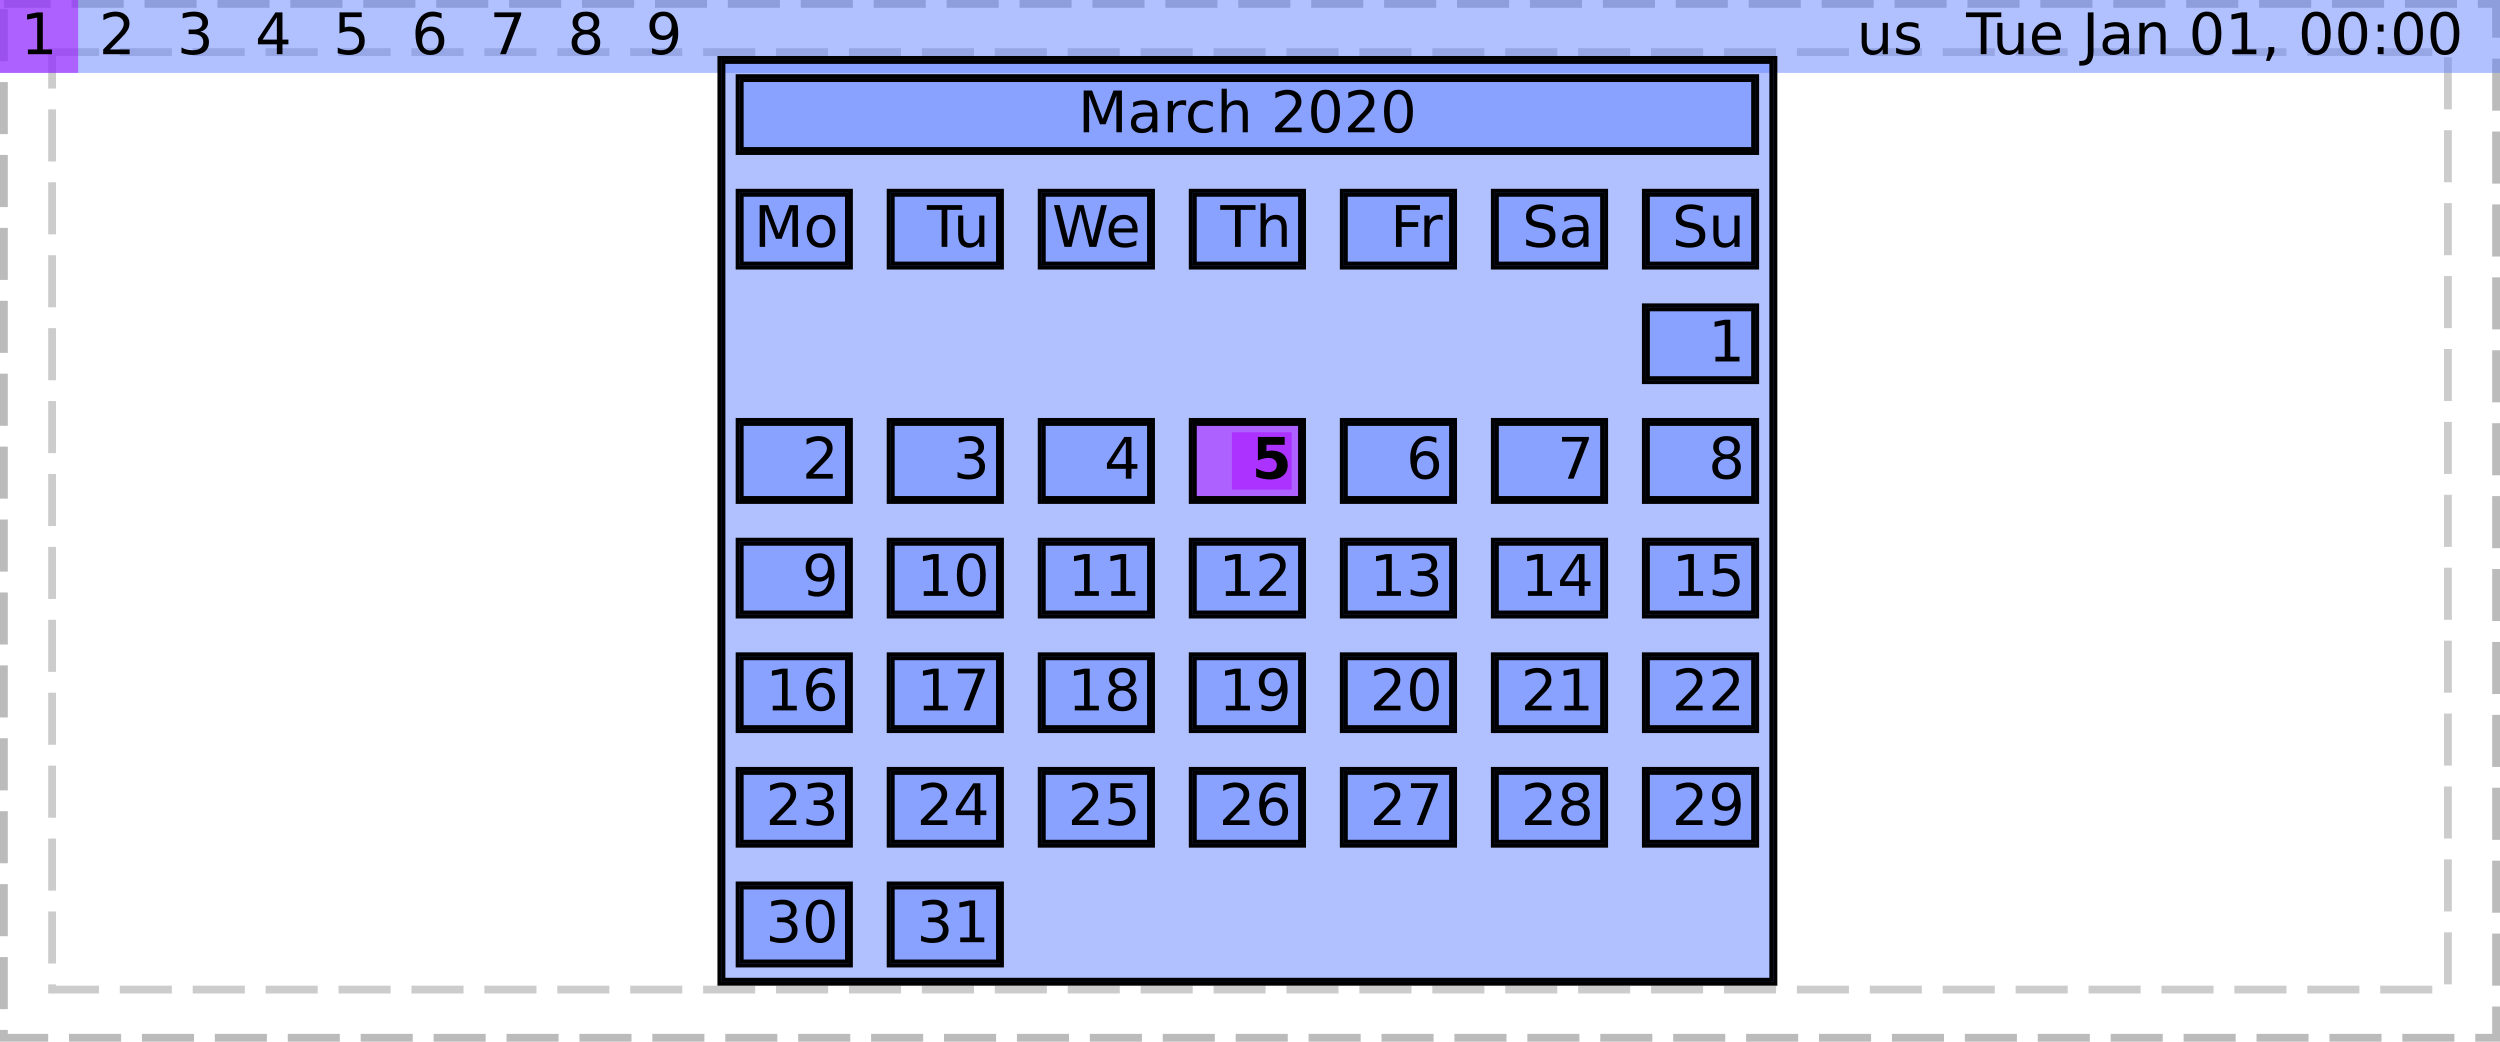 <?xml version="1.0" encoding="UTF-8"?>
<svg xmlns="http://www.w3.org/2000/svg" xmlns:xlink="http://www.w3.org/1999/xlink" width="480pt" height="200pt" viewBox="0 0 480 200" version="1.1">
<defs>
<g>
<symbol overflow="visible" id="glyph0-0">
<path style="stroke:none;" d="M 0.547 1.938 L 0.547 -7.75 L 6.047 -7.75 L 6.047 1.938 Z M 1.172 1.328 L 5.438 1.328 L 5.438 -7.141 L 1.172 -7.141 Z M 1.172 1.328 "/>
</symbol>
<symbol overflow="visible" id="glyph0-1">
<path style="stroke:none;" d="M 1.359 -0.906 L 3.141 -0.906 L 3.141 -7.031 L 1.203 -6.641 L 1.203 -7.625 L 3.125 -8.016 L 4.219 -8.016 L 4.219 -0.906 L 5.984 -0.906 L 5.984 0 L 1.359 0 Z M 1.359 -0.906 "/>
</symbol>
<symbol overflow="visible" id="glyph0-2">
<path style="stroke:none;" d="M 2.109 -0.906 L 5.891 -0.906 L 5.891 0 L 0.812 0 L 0.812 -0.906 C 1.219 -1.332 1.773 -1.906 2.484 -2.625 C 3.203 -3.344 3.648 -3.805 3.828 -4.016 C 4.172 -4.41 4.41 -4.742 4.547 -5.016 C 4.691 -5.285 4.766 -5.551 4.766 -5.812 C 4.766 -6.238 4.613 -6.582 4.312 -6.844 C 4.02 -7.113 3.629 -7.25 3.141 -7.25 C 2.805 -7.25 2.445 -7.188 2.062 -7.062 C 1.688 -6.945 1.285 -6.77 0.859 -6.531 L 0.859 -7.625 C 1.297 -7.801 1.703 -7.938 2.078 -8.031 C 2.461 -8.125 2.812 -8.172 3.125 -8.172 C 3.957 -8.172 4.617 -7.961 5.109 -7.547 C 5.609 -7.129 5.859 -6.57 5.859 -5.875 C 5.859 -5.539 5.797 -5.227 5.672 -4.938 C 5.547 -4.645 5.32 -4.297 5 -3.891 C 4.906 -3.785 4.617 -3.484 4.141 -2.984 C 3.66 -2.492 2.984 -1.801 2.109 -0.906 Z M 2.109 -0.906 "/>
</symbol>
<symbol overflow="visible" id="glyph0-3">
<path style="stroke:none;" d="M 4.469 -4.328 C 4.988 -4.211 5.395 -3.977 5.688 -3.625 C 5.977 -3.281 6.125 -2.848 6.125 -2.328 C 6.125 -1.535 5.848 -0.922 5.297 -0.484 C 4.754 -0.055 3.984 0.156 2.984 0.156 C 2.641 0.156 2.289 0.117 1.938 0.047 C 1.582 -0.016 1.219 -0.109 0.844 -0.234 L 0.844 -1.297 C 1.145 -1.117 1.473 -0.984 1.828 -0.891 C 2.18 -0.797 2.555 -0.75 2.953 -0.75 C 3.629 -0.75 4.145 -0.883 4.5 -1.156 C 4.852 -1.426 5.031 -1.816 5.031 -2.328 C 5.031 -2.805 4.863 -3.176 4.531 -3.438 C 4.207 -3.707 3.75 -3.844 3.156 -3.844 L 2.219 -3.844 L 2.219 -4.734 L 3.203 -4.734 C 3.734 -4.734 4.141 -4.836 4.422 -5.047 C 4.703 -5.266 4.844 -5.57 4.844 -5.969 C 4.844 -6.383 4.695 -6.703 4.406 -6.922 C 4.113 -7.141 3.695 -7.25 3.156 -7.25 C 2.863 -7.25 2.547 -7.219 2.203 -7.156 C 1.859 -7.094 1.484 -6.992 1.078 -6.859 L 1.078 -7.828 C 1.492 -7.941 1.879 -8.023 2.234 -8.078 C 2.598 -8.141 2.938 -8.172 3.25 -8.172 C 4.07 -8.172 4.723 -7.984 5.203 -7.609 C 5.691 -7.234 5.938 -6.723 5.938 -6.078 C 5.938 -5.641 5.805 -5.266 5.547 -4.953 C 5.297 -4.648 4.938 -4.441 4.469 -4.328 Z M 4.469 -4.328 "/>
</symbol>
<symbol overflow="visible" id="glyph0-4">
<path style="stroke:none;" d="M 4.156 -7.078 L 1.422 -2.797 L 4.156 -2.797 Z M 3.875 -8.016 L 5.234 -8.016 L 5.234 -2.797 L 6.375 -2.797 L 6.375 -1.891 L 5.234 -1.891 L 5.234 0 L 4.156 0 L 4.156 -1.891 L 0.531 -1.891 L 0.531 -2.938 Z M 3.875 -8.016 "/>
</symbol>
<symbol overflow="visible" id="glyph0-5">
<path style="stroke:none;" d="M 1.188 -8.016 L 5.453 -8.016 L 5.453 -7.109 L 2.188 -7.109 L 2.188 -5.141 C 2.344 -5.191 2.5 -5.227 2.656 -5.25 C 2.812 -5.281 2.969 -5.297 3.125 -5.297 C 4.02 -5.297 4.727 -5.051 5.25 -4.562 C 5.77 -4.07 6.031 -3.41 6.031 -2.578 C 6.031 -1.711 5.758 -1.039 5.219 -0.562 C 4.688 -0.082 3.93 0.156 2.953 0.156 C 2.617 0.156 2.273 0.125 1.922 0.062 C 1.578 0.008 1.219 -0.07 0.844 -0.188 L 0.844 -1.281 C 1.164 -1.102 1.5 -0.969 1.844 -0.875 C 2.188 -0.789 2.551 -0.75 2.938 -0.75 C 3.562 -0.75 4.051 -0.91 4.406 -1.234 C 4.77 -1.566 4.953 -2.016 4.953 -2.578 C 4.953 -3.129 4.77 -3.566 4.406 -3.891 C 4.051 -4.223 3.562 -4.391 2.938 -4.391 C 2.645 -4.391 2.352 -4.352 2.062 -4.281 C 1.781 -4.219 1.488 -4.117 1.188 -3.984 Z M 1.188 -8.016 "/>
</symbol>
<symbol overflow="visible" id="glyph0-6">
<path style="stroke:none;" d="M 3.625 -4.438 C 3.145 -4.438 2.758 -4.27 2.469 -3.938 C 2.188 -3.602 2.047 -3.148 2.047 -2.578 C 2.047 -1.992 2.188 -1.535 2.469 -1.203 C 2.758 -0.867 3.145 -0.703 3.625 -0.703 C 4.113 -0.703 4.5 -0.867 4.781 -1.203 C 5.07 -1.535 5.219 -1.992 5.219 -2.578 C 5.219 -3.148 5.07 -3.602 4.781 -3.938 C 4.5 -4.27 4.113 -4.438 3.625 -4.438 Z M 5.781 -7.844 L 5.781 -6.859 C 5.508 -6.984 5.234 -7.078 4.953 -7.141 C 4.68 -7.211 4.41 -7.25 4.141 -7.25 C 3.422 -7.25 2.867 -7.004 2.484 -6.516 C 2.109 -6.035 1.895 -5.305 1.844 -4.328 C 2.062 -4.641 2.328 -4.879 2.641 -5.047 C 2.961 -5.211 3.316 -5.297 3.703 -5.297 C 4.504 -5.297 5.141 -5.051 5.609 -4.562 C 6.078 -4.07 6.312 -3.41 6.312 -2.578 C 6.312 -1.754 6.066 -1.094 5.578 -0.594 C 5.086 -0.094 4.438 0.156 3.625 0.156 C 2.695 0.156 1.988 -0.195 1.5 -0.906 C 1.008 -1.625 0.766 -2.656 0.766 -4 C 0.766 -5.27 1.066 -6.281 1.672 -7.031 C 2.273 -7.789 3.082 -8.172 4.094 -8.172 C 4.363 -8.172 4.633 -8.141 4.906 -8.078 C 5.188 -8.023 5.477 -7.945 5.781 -7.844 Z M 5.781 -7.844 "/>
</symbol>
<symbol overflow="visible" id="glyph0-7">
<path style="stroke:none;" d="M 0.906 -8.016 L 6.062 -8.016 L 6.062 -7.562 L 3.141 0 L 2.016 0 L 4.75 -7.109 L 0.906 -7.109 Z M 0.906 -8.016 "/>
</symbol>
<symbol overflow="visible" id="glyph0-8">
<path style="stroke:none;" d="M 3.5 -3.812 C 2.977 -3.812 2.57 -3.672 2.281 -3.391 C 1.988 -3.117 1.844 -2.738 1.844 -2.25 C 1.844 -1.77 1.988 -1.391 2.281 -1.109 C 2.57 -0.836 2.977 -0.703 3.5 -0.703 C 4.008 -0.703 4.41 -0.836 4.703 -1.109 C 5.004 -1.391 5.156 -1.77 5.156 -2.25 C 5.156 -2.738 5.008 -3.117 4.719 -3.391 C 4.426 -3.672 4.02 -3.812 3.5 -3.812 Z M 2.406 -4.266 C 1.945 -4.379 1.586 -4.594 1.328 -4.906 C 1.066 -5.227 0.938 -5.617 0.938 -6.078 C 0.938 -6.723 1.16 -7.234 1.609 -7.609 C 2.066 -7.984 2.695 -8.172 3.5 -8.172 C 4.289 -8.172 4.914 -7.984 5.375 -7.609 C 5.832 -7.234 6.062 -6.723 6.062 -6.078 C 6.062 -5.617 5.93 -5.227 5.672 -4.906 C 5.41 -4.594 5.051 -4.379 4.594 -4.266 C 5.113 -4.148 5.52 -3.914 5.812 -3.562 C 6.102 -3.207 6.25 -2.77 6.25 -2.25 C 6.25 -1.477 6.008 -0.883 5.531 -0.469 C 5.062 -0.051 4.383 0.156 3.5 0.156 C 2.613 0.156 1.93 -0.051 1.453 -0.469 C 0.984 -0.883 0.75 -1.477 0.75 -2.25 C 0.75 -2.77 0.895 -3.207 1.188 -3.562 C 1.477 -3.914 1.883 -4.148 2.406 -4.266 Z M 2.016 -5.984 C 2.016 -5.566 2.145 -5.238 2.406 -5 C 2.664 -4.77 3.031 -4.656 3.5 -4.656 C 3.957 -4.656 4.316 -4.77 4.578 -5 C 4.848 -5.238 4.984 -5.566 4.984 -5.984 C 4.984 -6.398 4.848 -6.723 4.578 -6.953 C 4.316 -7.191 3.957 -7.312 3.5 -7.312 C 3.031 -7.312 2.664 -7.191 2.406 -6.953 C 2.145 -6.723 2.016 -6.398 2.016 -5.984 Z M 2.016 -5.984 "/>
</symbol>
<symbol overflow="visible" id="glyph0-9">
<path style="stroke:none;" d="M 1.203 -0.172 L 1.203 -1.156 C 1.473 -1.031 1.75 -0.93 2.031 -0.859 C 2.312 -0.785 2.586 -0.75 2.859 -0.75 C 3.578 -0.75 4.125 -0.988 4.5 -1.469 C 4.875 -1.957 5.086 -2.691 5.141 -3.672 C 4.93 -3.367 4.664 -3.133 4.344 -2.969 C 4.031 -2.801 3.68 -2.719 3.297 -2.719 C 2.492 -2.719 1.859 -2.957 1.391 -3.438 C 0.922 -3.926 0.688 -4.594 0.688 -5.438 C 0.688 -6.258 0.93 -6.922 1.422 -7.422 C 1.91 -7.922 2.562 -8.172 3.375 -8.172 C 4.301 -8.172 5.004 -7.812 5.484 -7.094 C 5.973 -6.383 6.219 -5.352 6.219 -4 C 6.219 -2.738 5.914 -1.727 5.312 -0.969 C 4.719 -0.219 3.914 0.156 2.906 0.156 C 2.633 0.156 2.359 0.129 2.078 0.078 C 1.797 0.023 1.504 -0.055 1.203 -0.172 Z M 3.375 -3.562 C 3.852 -3.562 4.234 -3.727 4.516 -4.062 C 4.805 -4.395 4.953 -4.852 4.953 -5.438 C 4.953 -6.008 4.805 -6.461 4.516 -6.797 C 4.234 -7.141 3.852 -7.312 3.375 -7.312 C 2.883 -7.312 2.492 -7.141 2.203 -6.797 C 1.922 -6.461 1.781 -6.008 1.781 -5.438 C 1.781 -4.852 1.922 -4.395 2.203 -4.062 C 2.492 -3.727 2.883 -3.562 3.375 -3.562 Z M 3.375 -3.562 "/>
</symbol>
<symbol overflow="visible" id="glyph0-10">
<path style="stroke:none;" d=""/>
</symbol>
<symbol overflow="visible" id="glyph0-11">
<path style="stroke:none;" d="M 0.938 -2.375 L 0.938 -6.016 L 1.922 -6.016 L 1.922 -2.406 C 1.922 -1.844 2.031 -1.414 2.25 -1.125 C 2.477 -0.844 2.812 -0.703 3.25 -0.703 C 3.789 -0.703 4.211 -0.867 4.516 -1.203 C 4.828 -1.547 4.984 -2.016 4.984 -2.609 L 4.984 -6.016 L 5.969 -6.016 L 5.969 0 L 4.984 0 L 4.984 -0.922 C 4.742 -0.555 4.461 -0.285 4.141 -0.109 C 3.828 0.066 3.461 0.156 3.047 0.156 C 2.359 0.156 1.832 -0.055 1.469 -0.484 C 1.113 -0.922 0.938 -1.551 0.938 -2.375 Z M 3.422 -6.156 Z M 3.422 -6.156 "/>
</symbol>
<symbol overflow="visible" id="glyph0-12">
<path style="stroke:none;" d="M 4.875 -5.844 L 4.875 -4.906 C 4.594 -5.051 4.301 -5.156 4 -5.219 C 3.695 -5.289 3.383 -5.328 3.062 -5.328 C 2.57 -5.328 2.203 -5.25 1.953 -5.094 C 1.711 -4.945 1.594 -4.727 1.594 -4.438 C 1.594 -4.207 1.68 -4.023 1.859 -3.891 C 2.035 -3.766 2.391 -3.641 2.922 -3.516 L 3.25 -3.438 C 3.957 -3.289 4.457 -3.078 4.75 -2.797 C 5.039 -2.523 5.188 -2.145 5.188 -1.656 C 5.188 -1.102 4.969 -0.66 4.531 -0.328 C 4.094 -0.004 3.484 0.156 2.703 0.156 C 2.379 0.156 2.039 0.125 1.688 0.062 C 1.344 0 0.977 -0.094 0.594 -0.219 L 0.594 -1.234 C 0.957 -1.047 1.316 -0.906 1.672 -0.812 C 2.023 -0.719 2.379 -0.672 2.734 -0.672 C 3.191 -0.672 3.547 -0.75 3.797 -0.906 C 4.047 -1.07 4.172 -1.297 4.172 -1.578 C 4.172 -1.848 4.082 -2.055 3.906 -2.203 C 3.727 -2.348 3.332 -2.484 2.719 -2.609 L 2.375 -2.703 C 1.758 -2.828 1.316 -3.02 1.047 -3.281 C 0.773 -3.551 0.641 -3.922 0.641 -4.391 C 0.641 -4.953 0.836 -5.383 1.234 -5.688 C 1.641 -6 2.211 -6.156 2.953 -6.156 C 3.316 -6.156 3.66 -6.129 3.984 -6.078 C 4.305 -6.023 4.602 -5.945 4.875 -5.844 Z M 4.875 -5.844 "/>
</symbol>
<symbol overflow="visible" id="glyph0-13">
<path style="stroke:none;" d="M -0.031 -8.016 L 6.75 -8.016 L 6.75 -7.109 L 3.906 -7.109 L 3.906 0 L 2.812 0 L 2.812 -7.109 L -0.031 -7.109 Z M -0.031 -8.016 "/>
</symbol>
<symbol overflow="visible" id="glyph0-14">
<path style="stroke:none;" d="M 6.188 -3.25 L 6.188 -2.766 L 1.641 -2.766 C 1.68 -2.086 1.883 -1.57 2.25 -1.219 C 2.613 -0.863 3.125 -0.688 3.781 -0.688 C 4.164 -0.688 4.535 -0.734 4.891 -0.828 C 5.242 -0.922 5.598 -1.055 5.953 -1.234 L 5.953 -0.312 C 5.598 -0.156 5.234 -0.039 4.859 0.031 C 4.484 0.113 4.109 0.156 3.734 0.156 C 2.766 0.156 2 -0.117 1.438 -0.672 C 0.883 -1.234 0.609 -1.992 0.609 -2.953 C 0.609 -3.93 0.875 -4.707 1.406 -5.281 C 1.938 -5.863 2.656 -6.156 3.562 -6.156 C 4.363 -6.156 5 -5.895 5.469 -5.375 C 5.945 -4.852 6.188 -4.145 6.188 -3.25 Z M 5.188 -3.547 C 5.188 -4.086 5.035 -4.52 4.734 -4.844 C 4.441 -5.164 4.051 -5.328 3.562 -5.328 C 3.008 -5.328 2.566 -5.172 2.234 -4.859 C 1.91 -4.547 1.723 -4.109 1.672 -3.547 Z M 5.188 -3.547 "/>
</symbol>
<symbol overflow="visible" id="glyph0-15">
<path style="stroke:none;" d="M 1.078 -8.016 L 2.172 -8.016 L 2.172 -0.562 C 2.172 0.406 1.984 1.109 1.609 1.547 C 1.242 1.984 0.656 2.203 -0.156 2.203 L -0.562 2.203 L -0.562 1.297 L -0.234 1.297 C 0.242 1.297 0.582 1.16 0.781 0.891 C 0.977 0.617 1.078 0.133 1.078 -0.562 Z M 1.078 -8.016 "/>
</symbol>
<symbol overflow="visible" id="glyph0-16">
<path style="stroke:none;" d="M 3.766 -3.031 C 2.973 -3.031 2.422 -2.938 2.109 -2.75 C 1.805 -2.562 1.656 -2.25 1.656 -1.812 C 1.656 -1.469 1.77 -1.191 2 -0.984 C 2.227 -0.773 2.539 -0.672 2.938 -0.672 C 3.488 -0.672 3.926 -0.863 4.25 -1.25 C 4.582 -1.645 4.75 -2.16 4.75 -2.797 L 4.75 -3.031 Z M 5.734 -3.438 L 5.734 0 L 4.75 0 L 4.75 -0.906 C 4.531 -0.539 4.25 -0.27 3.906 -0.094 C 3.57 0.07 3.16 0.156 2.672 0.156 C 2.055 0.156 1.566 -0.016 1.203 -0.359 C 0.836 -0.703 0.656 -1.164 0.656 -1.75 C 0.656 -2.426 0.879 -2.938 1.328 -3.281 C 1.785 -3.625 2.469 -3.797 3.375 -3.797 L 4.75 -3.797 L 4.75 -3.891 C 4.75 -4.348 4.598 -4.703 4.297 -4.953 C 4.004 -5.203 3.586 -5.328 3.047 -5.328 C 2.703 -5.328 2.363 -5.285 2.031 -5.203 C 1.707 -5.117 1.395 -4.992 1.094 -4.828 L 1.094 -5.734 C 1.457 -5.879 1.812 -5.984 2.156 -6.047 C 2.5 -6.117 2.828 -6.156 3.141 -6.156 C 4.016 -6.156 4.664 -5.93 5.094 -5.484 C 5.52 -5.035 5.734 -4.352 5.734 -3.438 Z M 5.734 -3.438 "/>
</symbol>
<symbol overflow="visible" id="glyph0-17">
<path style="stroke:none;" d="M 6.031 -3.625 L 6.031 0 L 5.047 0 L 5.047 -3.594 C 5.047 -4.164 4.938 -4.594 4.719 -4.875 C 4.5 -5.156 4.164 -5.297 3.719 -5.297 C 3.188 -5.297 2.766 -5.125 2.453 -4.781 C 2.148 -4.445 2 -3.988 2 -3.406 L 2 0 L 1 0 L 1 -6.016 L 2 -6.016 L 2 -5.078 C 2.227 -5.441 2.504 -5.711 2.828 -5.891 C 3.148 -6.066 3.52 -6.156 3.938 -6.156 C 4.625 -6.156 5.145 -5.941 5.5 -5.516 C 5.852 -5.086 6.031 -4.457 6.031 -3.625 Z M 6.031 -3.625 "/>
</symbol>
<symbol overflow="visible" id="glyph0-18">
<path style="stroke:none;" d="M 3.5 -7.312 C 2.938 -7.312 2.516 -7.035 2.234 -6.484 C 1.953 -5.93 1.812 -5.102 1.812 -4 C 1.812 -2.906 1.953 -2.082 2.234 -1.531 C 2.516 -0.977 2.938 -0.703 3.5 -0.703 C 4.062 -0.703 4.484 -0.977 4.766 -1.531 C 5.047 -2.082 5.188 -2.906 5.188 -4 C 5.188 -5.102 5.047 -5.93 4.766 -6.484 C 4.484 -7.035 4.062 -7.312 3.5 -7.312 Z M 3.5 -8.172 C 4.395 -8.172 5.078 -7.812 5.547 -7.094 C 6.023 -6.383 6.266 -5.352 6.266 -4 C 6.266 -2.656 6.023 -1.625 5.547 -0.906 C 5.078 -0.195 4.395 0.156 3.5 0.156 C 2.602 0.156 1.914 -0.195 1.438 -0.906 C 0.957 -1.625 0.719 -2.656 0.719 -4 C 0.719 -5.352 0.957 -6.383 1.438 -7.094 C 1.914 -7.812 2.602 -8.172 3.5 -8.172 Z M 3.5 -8.172 "/>
</symbol>
<symbol overflow="visible" id="glyph0-19">
<path style="stroke:none;" d="M 1.297 -1.359 L 2.422 -1.359 L 2.422 -0.438 L 1.547 1.281 L 0.844 1.281 L 1.297 -0.438 Z M 1.297 -1.359 "/>
</symbol>
<symbol overflow="visible" id="glyph0-20">
<path style="stroke:none;" d="M 1.297 -1.359 L 2.422 -1.359 L 2.422 0 L 1.297 0 Z M 1.297 -5.688 L 2.422 -5.688 L 2.422 -4.328 L 1.297 -4.328 Z M 1.297 -5.688 "/>
</symbol>
<symbol overflow="visible" id="glyph0-21">
<path style="stroke:none;" d="M 1.078 -8.016 L 2.703 -8.016 L 4.75 -2.562 L 6.797 -8.016 L 8.422 -8.016 L 8.422 0 L 7.359 0 L 7.359 -7.047 L 5.297 -1.547 L 4.203 -1.547 L 2.125 -7.047 L 2.125 0 L 1.078 0 Z M 1.078 -8.016 "/>
</symbol>
<symbol overflow="visible" id="glyph0-22">
<path style="stroke:none;" d="M 4.516 -5.094 C 4.41 -5.156 4.289 -5.203 4.156 -5.234 C 4.031 -5.266 3.891 -5.281 3.734 -5.281 C 3.172 -5.281 2.738 -5.098 2.438 -4.734 C 2.145 -4.367 2 -3.848 2 -3.172 L 2 0 L 1 0 L 1 -6.016 L 2 -6.016 L 2 -5.078 C 2.195 -5.441 2.461 -5.711 2.797 -5.891 C 3.129 -6.066 3.535 -6.156 4.016 -6.156 C 4.086 -6.156 4.16 -6.148 4.234 -6.141 C 4.316 -6.141 4.41 -6.129 4.516 -6.109 Z M 4.516 -5.094 "/>
</symbol>
<symbol overflow="visible" id="glyph0-23">
<path style="stroke:none;" d="M 5.359 -5.781 L 5.359 -4.859 C 5.086 -5.016 4.812 -5.129 4.531 -5.203 C 4.25 -5.285 3.961 -5.328 3.672 -5.328 C 3.035 -5.328 2.539 -5.125 2.188 -4.719 C 1.832 -4.312 1.656 -3.738 1.656 -3 C 1.656 -2.27 1.832 -1.703 2.188 -1.297 C 2.539 -0.891 3.035 -0.688 3.672 -0.688 C 3.961 -0.688 4.25 -0.723 4.531 -0.797 C 4.812 -0.867 5.086 -0.984 5.359 -1.141 L 5.359 -0.234 C 5.086 -0.098 4.801 0 4.5 0.062 C 4.207 0.125 3.895 0.156 3.562 0.156 C 2.656 0.156 1.938 -0.125 1.406 -0.688 C 0.875 -1.258 0.609 -2.031 0.609 -3 C 0.609 -3.977 0.875 -4.75 1.406 -5.312 C 1.945 -5.875 2.688 -6.156 3.625 -6.156 C 3.938 -6.156 4.234 -6.125 4.516 -6.062 C 4.805 -6 5.086 -5.906 5.359 -5.781 Z M 5.359 -5.781 "/>
</symbol>
<symbol overflow="visible" id="glyph0-24">
<path style="stroke:none;" d="M 6.031 -3.625 L 6.031 0 L 5.047 0 L 5.047 -3.594 C 5.047 -4.164 4.938 -4.594 4.719 -4.875 C 4.5 -5.156 4.164 -5.297 3.719 -5.297 C 3.188 -5.297 2.766 -5.125 2.453 -4.781 C 2.148 -4.445 2 -3.988 2 -3.406 L 2 0 L 1 0 L 1 -8.359 L 2 -8.359 L 2 -5.078 C 2.227 -5.441 2.504 -5.711 2.828 -5.891 C 3.148 -6.066 3.52 -6.156 3.938 -6.156 C 4.625 -6.156 5.145 -5.941 5.5 -5.516 C 5.852 -5.086 6.031 -4.457 6.031 -3.625 Z M 6.031 -3.625 "/>
</symbol>
<symbol overflow="visible" id="glyph0-25">
<path style="stroke:none;" d="M 5.891 -7.75 L 5.891 -6.703 C 5.473 -6.898 5.082 -7.047 4.719 -7.141 C 4.352 -7.234 4 -7.281 3.656 -7.281 C 3.07 -7.281 2.617 -7.164 2.297 -6.938 C 1.973 -6.707 1.812 -6.383 1.812 -5.969 C 1.812 -5.613 1.914 -5.344 2.125 -5.156 C 2.344 -4.977 2.75 -4.832 3.344 -4.719 L 4 -4.594 C 4.812 -4.438 5.41 -4.16 5.797 -3.766 C 6.18 -3.379 6.375 -2.863 6.375 -2.219 C 6.375 -1.438 6.113 -0.844 5.594 -0.438 C 5.07 -0.039 4.305 0.156 3.297 0.156 C 2.922 0.156 2.516 0.109 2.078 0.016 C 1.648 -0.066 1.207 -0.191 0.75 -0.359 L 0.75 -1.469 C 1.195 -1.219 1.629 -1.031 2.047 -0.906 C 2.473 -0.781 2.891 -0.719 3.297 -0.719 C 3.922 -0.719 4.398 -0.836 4.734 -1.078 C 5.066 -1.328 5.234 -1.676 5.234 -2.125 C 5.234 -2.52 5.113 -2.828 4.875 -3.047 C 4.633 -3.273 4.238 -3.445 3.688 -3.562 L 3.031 -3.688 C 2.219 -3.844 1.629 -4.094 1.266 -4.438 C 0.898 -4.781 0.719 -5.258 0.719 -5.875 C 0.719 -6.582 0.969 -7.141 1.469 -7.547 C 1.969 -7.961 2.66 -8.172 3.547 -8.172 C 3.922 -8.172 4.301 -8.133 4.688 -8.062 C 5.082 -7.988 5.484 -7.883 5.891 -7.75 Z M 5.891 -7.75 "/>
</symbol>
<symbol overflow="visible" id="glyph0-26">
<path style="stroke:none;" d="M 3.375 -5.328 C 2.844 -5.328 2.422 -5.117 2.109 -4.703 C 1.805 -4.285 1.656 -3.719 1.656 -3 C 1.656 -2.281 1.805 -1.711 2.109 -1.297 C 2.41 -0.891 2.832 -0.688 3.375 -0.688 C 3.895 -0.688 4.305 -0.891 4.609 -1.297 C 4.922 -1.711 5.078 -2.281 5.078 -3 C 5.078 -3.719 4.922 -4.285 4.609 -4.703 C 4.305 -5.117 3.895 -5.328 3.375 -5.328 Z M 3.375 -6.156 C 4.227 -6.156 4.898 -5.875 5.391 -5.312 C 5.879 -4.758 6.125 -3.988 6.125 -3 C 6.125 -2.02 5.879 -1.25 5.391 -0.688 C 4.898 -0.125 4.227 0.156 3.375 0.156 C 2.508 0.156 1.832 -0.125 1.344 -0.688 C 0.852 -1.25 0.609 -2.02 0.609 -3 C 0.609 -3.988 0.852 -4.758 1.344 -5.312 C 1.832 -5.875 2.508 -6.156 3.375 -6.156 Z M 3.375 -6.156 "/>
</symbol>
<symbol overflow="visible" id="glyph0-27">
<path style="stroke:none;" d="M 0.359 -8.016 L 1.469 -8.016 L 3.141 -1.234 L 4.828 -8.016 L 6.047 -8.016 L 7.734 -1.234 L 9.422 -8.016 L 10.516 -8.016 L 8.5 0 L 7.141 0 L 5.453 -6.969 L 3.734 0 L 2.375 0 Z M 0.359 -8.016 "/>
</symbol>
<symbol overflow="visible" id="glyph0-28">
<path style="stroke:none;" d="M 1.078 -8.016 L 5.688 -8.016 L 5.688 -7.109 L 2.172 -7.109 L 2.172 -4.75 L 5.344 -4.75 L 5.344 -3.828 L 2.172 -3.828 L 2.172 0 L 1.078 0 Z M 1.078 -8.016 "/>
</symbol>
<symbol overflow="visible" id="glyph1-0">
<path style="stroke:none;" d="M 0.547 1.938 L 0.547 -7.75 L 6.047 -7.75 L 6.047 1.938 Z M 1.172 1.328 L 5.438 1.328 L 5.438 -7.141 L 1.172 -7.141 Z M 1.172 1.328 "/>
</symbol>
<symbol overflow="visible" id="glyph1-1">
<path style="stroke:none;" d=""/>
</symbol>
<symbol overflow="visible" id="glyph1-2">
<path style="stroke:none;" d="M 1.172 -8.016 L 6.312 -8.016 L 6.312 -6.5 L 2.812 -6.5 L 2.812 -5.266 C 2.969 -5.305 3.125 -5.336 3.281 -5.359 C 3.445 -5.379 3.613 -5.391 3.781 -5.391 C 4.758 -5.391 5.52 -5.145 6.062 -4.656 C 6.613 -4.164 6.891 -3.484 6.891 -2.609 C 6.891 -1.742 6.594 -1.066 6 -0.578 C 5.406 -0.086 4.582 0.156 3.531 0.156 C 3.07 0.156 2.617 0.109 2.172 0.016 C 1.734 -0.066 1.289 -0.195 0.844 -0.375 L 0.844 -2 C 1.281 -1.75 1.695 -1.562 2.094 -1.438 C 2.488 -1.312 2.859 -1.25 3.203 -1.25 C 3.703 -1.25 4.094 -1.367 4.375 -1.609 C 4.664 -1.859 4.812 -2.191 4.812 -2.609 C 4.812 -3.035 4.664 -3.367 4.375 -3.609 C 4.094 -3.859 3.703 -3.984 3.203 -3.984 C 2.898 -3.984 2.582 -3.941 2.25 -3.859 C 1.914 -3.785 1.555 -3.664 1.172 -3.5 Z M 1.172 -8.016 "/>
</symbol>
</g>
<clipPath id="clip1">
  <path d="M 142 15 L 337 15 L 337 29 L 142 29 Z M 142 15 "/>
</clipPath>
<clipPath id="clip2">
  <path d="M 316 37 L 337 37 L 337 51 L 316 51 Z M 316 37 "/>
</clipPath>
<clipPath id="clip3">
  <path d="M 316 59 L 337 59 L 337 73 L 316 73 Z M 316 59 "/>
</clipPath>
<clipPath id="clip4">
  <path d="M 142 37 L 163 37 L 163 51 L 142 51 Z M 142 37 "/>
</clipPath>
<clipPath id="clip5">
  <path d="M 142 81 L 163 81 L 163 96 L 142 96 Z M 142 81 "/>
</clipPath>
<clipPath id="clip6">
  <path d="M 171 37 L 192 37 L 192 51 L 171 51 Z M 171 37 "/>
</clipPath>
<clipPath id="clip7">
  <path d="M 171 81 L 192 81 L 192 96 L 171 96 Z M 171 81 "/>
</clipPath>
<clipPath id="clip8">
  <path d="M 200 37 L 221 37 L 221 51 L 200 51 Z M 200 37 "/>
</clipPath>
<clipPath id="clip9">
  <path d="M 200 81 L 221 81 L 221 96 L 200 96 Z M 200 81 "/>
</clipPath>
<clipPath id="clip10">
  <path d="M 229 37 L 250 37 L 250 51 L 229 51 Z M 229 37 "/>
</clipPath>
<clipPath id="clip11">
  <path d="M 236 83 L 248 83 L 248 94 L 236 94 Z M 236 83 "/>
</clipPath>
<clipPath id="clip12">
  <path d="M 229 81 L 250 81 L 250 96 L 229 96 Z M 229 81 "/>
</clipPath>
<clipPath id="clip13">
  <path d="M 258 37 L 279 37 L 279 51 L 258 51 Z M 258 37 "/>
</clipPath>
<clipPath id="clip14">
  <path d="M 258 81 L 279 81 L 279 96 L 258 96 Z M 258 81 "/>
</clipPath>
<clipPath id="clip15">
  <path d="M 287 37 L 308 37 L 308 51 L 287 51 Z M 287 37 "/>
</clipPath>
<clipPath id="clip16">
  <path d="M 287 81 L 308 81 L 308 96 L 287 96 Z M 287 81 "/>
</clipPath>
<clipPath id="clip17">
  <path d="M 316 81 L 337 81 L 337 96 L 316 96 Z M 316 81 "/>
</clipPath>
<clipPath id="clip18">
  <path d="M 142 104 L 163 104 L 163 118 L 142 118 Z M 142 104 "/>
</clipPath>
<clipPath id="clip19">
  <path d="M 171 104 L 192 104 L 192 118 L 171 118 Z M 171 104 "/>
</clipPath>
<clipPath id="clip20">
  <path d="M 200 104 L 221 104 L 221 118 L 200 118 Z M 200 104 "/>
</clipPath>
<clipPath id="clip21">
  <path d="M 229 104 L 250 104 L 250 118 L 229 118 Z M 229 104 "/>
</clipPath>
<clipPath id="clip22">
  <path d="M 258 104 L 279 104 L 279 118 L 258 118 Z M 258 104 "/>
</clipPath>
<clipPath id="clip23">
  <path d="M 287 104 L 308 104 L 308 118 L 287 118 Z M 287 104 "/>
</clipPath>
<clipPath id="clip24">
  <path d="M 316 104 L 337 104 L 337 118 L 316 118 Z M 316 104 "/>
</clipPath>
<clipPath id="clip25">
  <path d="M 142 126 L 163 126 L 163 140 L 142 140 Z M 142 126 "/>
</clipPath>
<clipPath id="clip26">
  <path d="M 171 126 L 192 126 L 192 140 L 171 140 Z M 171 126 "/>
</clipPath>
<clipPath id="clip27">
  <path d="M 200 126 L 221 126 L 221 140 L 200 140 Z M 200 126 "/>
</clipPath>
<clipPath id="clip28">
  <path d="M 229 126 L 250 126 L 250 140 L 229 140 Z M 229 126 "/>
</clipPath>
<clipPath id="clip29">
  <path d="M 258 126 L 279 126 L 279 140 L 258 140 Z M 258 126 "/>
</clipPath>
<clipPath id="clip30">
  <path d="M 287 126 L 308 126 L 308 140 L 287 140 Z M 287 126 "/>
</clipPath>
<clipPath id="clip31">
  <path d="M 316 126 L 337 126 L 337 140 L 316 140 Z M 316 126 "/>
</clipPath>
<clipPath id="clip32">
  <path d="M 142 148 L 163 148 L 163 162 L 142 162 Z M 142 148 "/>
</clipPath>
<clipPath id="clip33">
  <path d="M 171 148 L 192 148 L 192 162 L 171 162 Z M 171 148 "/>
</clipPath>
<clipPath id="clip34">
  <path d="M 200 148 L 221 148 L 221 162 L 200 162 Z M 200 148 "/>
</clipPath>
<clipPath id="clip35">
  <path d="M 229 148 L 250 148 L 250 162 L 229 162 Z M 229 148 "/>
</clipPath>
<clipPath id="clip36">
  <path d="M 258 148 L 279 148 L 279 162 L 258 162 Z M 258 148 "/>
</clipPath>
<clipPath id="clip37">
  <path d="M 287 148 L 308 148 L 308 162 L 287 162 Z M 287 148 "/>
</clipPath>
<clipPath id="clip38">
  <path d="M 316 148 L 337 148 L 337 162 L 316 162 Z M 316 148 "/>
</clipPath>
<clipPath id="clip39">
  <path d="M 142 170 L 163 170 L 163 185 L 142 185 Z M 142 170 "/>
</clipPath>
<clipPath id="clip40">
  <path d="M 171 170 L 192 170 L 192 185 L 171 185 Z M 171 170 "/>
</clipPath>
<clipPath id="clip41">
  <path d="M 138.5 11.5 L 340.5 11.5 L 340.5 188.5 L 138.5 188.5 Z M 138.5 11.5 "/>
</clipPath>
</defs>
<g id="surface13">
<path style="fill:none;stroke-width:1.5;stroke-linecap:butt;stroke-linejoin:miter;stroke:rgb(0%,0%,0%);stroke-opacity:0.267;stroke-dasharray:10,4;stroke-dashoffset:1;stroke-miterlimit:10;" d="M 0.75 0.75 L 479.25 0.75 L 479.25 199.25 L 0.75 199.25 Z M 0.75 0.75 "/>
<path style="fill:none;stroke-width:1.5;stroke-linecap:butt;stroke-linejoin:miter;stroke:rgb(0%,0%,0%);stroke-opacity:0.2;stroke-dasharray:10,4;stroke-dashoffset:1;stroke-miterlimit:10;" d="M 10 10 L 470 10 L 470 190 L 10 190 Z M 10 10 "/>
<path style=" stroke:none;fill-rule:nonzero;fill:rgb(38.039%,50.588%,100%);fill-opacity:0.49;" d="M 0 0 L 480 0 L 480 14 L 0 14 Z M 0 0 "/>
<path style=" stroke:none;fill-rule:nonzero;fill:rgb(66.667%,0%,100%);fill-opacity:0.49;" d="M 0 0 L 15 0 L 15 14 L 0 14 Z M 0 0 "/>
<g style="fill:rgb(0%,0%,0%);fill-opacity:1;">
  <use xlink:href="#glyph0-1" x="4" y="10.401"/>
</g>
<g style="fill:rgb(0%,0%,0%);fill-opacity:1;">
  <use xlink:href="#glyph0-2" x="19" y="10.401"/>
</g>
<g style="fill:rgb(0%,0%,0%);fill-opacity:1;">
  <use xlink:href="#glyph0-3" x="34" y="10.401"/>
</g>
<g style="fill:rgb(0%,0%,0%);fill-opacity:1;">
  <use xlink:href="#glyph0-4" x="49" y="10.401"/>
</g>
<g style="fill:rgb(0%,0%,0%);fill-opacity:1;">
  <use xlink:href="#glyph0-5" x="64" y="10.401"/>
</g>
<g style="fill:rgb(0%,0%,0%);fill-opacity:1;">
  <use xlink:href="#glyph0-6" x="79" y="10.401"/>
</g>
<g style="fill:rgb(0%,0%,0%);fill-opacity:1;">
  <use xlink:href="#glyph0-7" x="94" y="10.401"/>
</g>
<g style="fill:rgb(0%,0%,0%);fill-opacity:1;">
  <use xlink:href="#glyph0-8" x="109" y="10.401"/>
</g>
<g style="fill:rgb(0%,0%,0%);fill-opacity:1;">
  <use xlink:href="#glyph0-9" x="124" y="10.401"/>
</g>
<g style="fill:rgb(0%,0%,0%);fill-opacity:1;">
  <use xlink:href="#glyph0-10" x="353" y="10.401"/>
  <use xlink:href="#glyph0-11" x="356.497" y="10.401"/>
  <use xlink:href="#glyph0-12" x="363.469" y="10.401"/>
  <use xlink:href="#glyph0-10" x="369.199" y="10.401"/>
</g>
<g style="fill:rgb(0%,0%,0%);fill-opacity:1;">
  <use xlink:href="#glyph0-10" x="374" y="10.401"/>
  <use xlink:href="#glyph0-13" x="377.497" y="10.401"/>
  <use xlink:href="#glyph0-11" x="382.547" y="10.401"/>
  <use xlink:href="#glyph0-14" x="389.519" y="10.401"/>
  <use xlink:href="#glyph0-10" x="396.286" y="10.401"/>
  <use xlink:href="#glyph0-15" x="399.783" y="10.401"/>
  <use xlink:href="#glyph0-16" x="403.027" y="10.401"/>
  <use xlink:href="#glyph0-17" x="409.769" y="10.401"/>
  <use xlink:href="#glyph0-10" x="416.74" y="10.401"/>
  <use xlink:href="#glyph0-18" x="420.237" y="10.401"/>
  <use xlink:href="#glyph0-1" x="427.236" y="10.401"/>
  <use xlink:href="#glyph0-19" x="434.235" y="10.401"/>
  <use xlink:href="#glyph0-10" x="437.732" y="10.401"/>
  <use xlink:href="#glyph0-18" x="441.229" y="10.401"/>
  <use xlink:href="#glyph0-18" x="448.229" y="10.401"/>
  <use xlink:href="#glyph0-20" x="455.228" y="10.401"/>
  <use xlink:href="#glyph0-18" x="458.934" y="10.401"/>
  <use xlink:href="#glyph0-18" x="465.933" y="10.401"/>
  <use xlink:href="#glyph0-10" x="472.932" y="10.401"/>
</g>
<path style="fill:none;stroke-width:1.5;stroke-linecap:butt;stroke-linejoin:miter;stroke:rgb(0%,0%,0%);stroke-opacity:1;stroke-miterlimit:10;" d="M 0 0 L 202 0 L 202 177 L 0 177 Z M 0 0 " transform="matrix(1,0,0,1,138.5,11.5)"/>
<path style=" stroke:none;fill-rule:nonzero;fill:rgb(38.039%,50.588%,100%);fill-opacity:0.49;" d="M 138.5 11.5 L 340.5 11.5 L 340.5 188.5 L 138.5 188.5 Z M 138.5 11.5 "/>
<path style="fill:none;stroke-width:1.5;stroke-linecap:butt;stroke-linejoin:miter;stroke:rgb(0%,0%,0%);stroke-opacity:1;stroke-miterlimit:10;" d="M 0 0 L 195 0 L 195 14 L 0 14 Z M 0 0 " transform="matrix(1,0,0,1,142,15)"/>
<path style=" stroke:none;fill-rule:nonzero;fill:rgb(38.039%,50.588%,100%);fill-opacity:0.49;" d="M 142 15 L 337 15 L 337 29 L 142 29 Z M 142 15 "/>
<g style="fill:rgb(0%,0%,0%);fill-opacity:1;">
  <use xlink:href="#glyph0-21" x="206.986" y="25.401"/>
  <use xlink:href="#glyph0-16" x="216.478" y="25.401"/>
  <use xlink:href="#glyph0-22" x="223.219" y="25.401"/>
  <use xlink:href="#glyph0-23" x="227.5" y="25.401"/>
  <use xlink:href="#glyph0-24" x="233.548" y="25.401"/>
  <use xlink:href="#glyph0-10" x="240.52" y="25.401"/>
  <use xlink:href="#glyph0-2" x="244.017" y="25.401"/>
  <use xlink:href="#glyph0-18" x="251.016" y="25.401"/>
  <use xlink:href="#glyph0-2" x="258.015" y="25.401"/>
  <use xlink:href="#glyph0-18" x="265.014" y="25.401"/>
</g>
<g clip-path="url(#clip1)" clip-rule="nonzero">
<path style="fill:none;stroke-width:1.5;stroke-linecap:butt;stroke-linejoin:miter;stroke:rgb(0%,0%,0%);stroke-opacity:1;stroke-miterlimit:10;" d="M 0 0 L 195 0 L 195 14 L 0 14 Z M 0 0 " transform="matrix(1,0,0,1,142,15)"/>
</g>
<path style="fill:none;stroke-width:1.5;stroke-linecap:butt;stroke-linejoin:miter;stroke:rgb(0%,0%,0%);stroke-opacity:1;stroke-miterlimit:10;" d="M 0 0 L 21 0 L 21 14 L 0 14 Z M 0 0 " transform="matrix(1,0,0,1,316,37)"/>
<path style=" stroke:none;fill-rule:nonzero;fill:rgb(38.039%,50.588%,100%);fill-opacity:0.49;" d="M 316 37 L 337 37 L 337 51 L 316 51 Z M 316 37 "/>
<g style="fill:rgb(0%,0%,0%);fill-opacity:1;">
  <use xlink:href="#glyph0-25" x="321.046" y="47.401"/>
  <use xlink:href="#glyph0-11" x="328.028" y="47.401"/>
</g>
<g clip-path="url(#clip2)" clip-rule="nonzero">
<path style="fill:none;stroke-width:1.5;stroke-linecap:butt;stroke-linejoin:miter;stroke:rgb(0%,0%,0%);stroke-opacity:1;stroke-miterlimit:10;" d="M 0 0 L 21 0 L 21 14 L 0 14 Z M 0 0 " transform="matrix(1,0,0,1,316,37)"/>
</g>
<path style="fill:none;stroke-width:1.5;stroke-linecap:butt;stroke-linejoin:miter;stroke:rgb(0%,0%,0%);stroke-opacity:1;stroke-miterlimit:10;" d="M 0 0 L 21 0 L 21 14 L 0 14 Z M 0 0 " transform="matrix(1,0,0,1,316,59)"/>
<path style=" stroke:none;fill-rule:nonzero;fill:rgb(38.039%,50.588%,100%);fill-opacity:0.49;" d="M 316 59 L 337 59 L 337 73 L 316 73 Z M 316 59 "/>
<g style="fill:rgb(0%,0%,0%);fill-opacity:1;">
  <use xlink:href="#glyph0-10" x="324.504" y="69.401"/>
  <use xlink:href="#glyph0-1" x="328.001" y="69.401"/>
</g>
<g clip-path="url(#clip3)" clip-rule="nonzero">
<path style="fill:none;stroke-width:1.5;stroke-linecap:butt;stroke-linejoin:miter;stroke:rgb(0%,0%,0%);stroke-opacity:1;stroke-miterlimit:10;" d="M 0 0 L 21 0 L 21 14 L 0 14 Z M 0 0 " transform="matrix(1,0,0,1,316,59)"/>
</g>
<path style="fill:none;stroke-width:1.5;stroke-linecap:butt;stroke-linejoin:miter;stroke:rgb(0%,0%,0%);stroke-opacity:1;stroke-miterlimit:10;" d="M 0 0 L 21 0 L 21 14 L 0 14 Z M 0 0 " transform="matrix(1,0,0,1,142,37)"/>
<path style=" stroke:none;fill-rule:nonzero;fill:rgb(38.039%,50.588%,100%);fill-opacity:0.49;" d="M 142 37 L 163 37 L 163 51 L 142 51 Z M 142 37 "/>
<g style="fill:rgb(0%,0%,0%);fill-opacity:1;">
  <use xlink:href="#glyph0-21" x="144.779" y="47.401"/>
  <use xlink:href="#glyph0-26" x="154.271" y="47.401"/>
</g>
<g clip-path="url(#clip4)" clip-rule="nonzero">
<path style="fill:none;stroke-width:1.5;stroke-linecap:butt;stroke-linejoin:miter;stroke:rgb(0%,0%,0%);stroke-opacity:1;stroke-miterlimit:10;" d="M 0 0 L 21 0 L 21 14 L 0 14 Z M 0 0 " transform="matrix(1,0,0,1,142,37)"/>
</g>
<path style="fill:none;stroke-width:1.5;stroke-linecap:butt;stroke-linejoin:miter;stroke:rgb(0%,0%,0%);stroke-opacity:1;stroke-miterlimit:10;" d="M 0 0 L 21 0 L 21 15 L 0 15 Z M 0 0 " transform="matrix(1,0,0,1,142,81)"/>
<path style=" stroke:none;fill-rule:nonzero;fill:rgb(38.039%,50.588%,100%);fill-opacity:0.49;" d="M 142 81 L 163 81 L 163 96 L 142 96 Z M 142 81 "/>
<g style="fill:rgb(0%,0%,0%);fill-opacity:1;">
  <use xlink:href="#glyph0-10" x="150.504" y="91.901"/>
  <use xlink:href="#glyph0-2" x="154.001" y="91.901"/>
</g>
<g clip-path="url(#clip5)" clip-rule="nonzero">
<path style="fill:none;stroke-width:1.5;stroke-linecap:butt;stroke-linejoin:miter;stroke:rgb(0%,0%,0%);stroke-opacity:1;stroke-miterlimit:10;" d="M 0 0 L 21 0 L 21 15 L 0 15 Z M 0 0 " transform="matrix(1,0,0,1,142,81)"/>
</g>
<path style="fill:none;stroke-width:1.5;stroke-linecap:butt;stroke-linejoin:miter;stroke:rgb(0%,0%,0%);stroke-opacity:1;stroke-miterlimit:10;" d="M 0 0 L 21 0 L 21 14 L 0 14 Z M 0 0 " transform="matrix(1,0,0,1,171,37)"/>
<path style=" stroke:none;fill-rule:nonzero;fill:rgb(38.039%,50.588%,100%);fill-opacity:0.49;" d="M 171 37 L 192 37 L 192 51 L 171 51 Z M 171 37 "/>
<g style="fill:rgb(0%,0%,0%);fill-opacity:1;">
  <use xlink:href="#glyph0-13" x="177.979" y="47.401"/>
  <use xlink:href="#glyph0-11" x="183.028" y="47.401"/>
</g>
<g clip-path="url(#clip6)" clip-rule="nonzero">
<path style="fill:none;stroke-width:1.5;stroke-linecap:butt;stroke-linejoin:miter;stroke:rgb(0%,0%,0%);stroke-opacity:1;stroke-miterlimit:10;" d="M 0 0 L 21 0 L 21 14 L 0 14 Z M 0 0 " transform="matrix(1,0,0,1,171,37)"/>
</g>
<path style="fill:none;stroke-width:1.5;stroke-linecap:butt;stroke-linejoin:miter;stroke:rgb(0%,0%,0%);stroke-opacity:1;stroke-miterlimit:10;" d="M 0 0 L 21 0 L 21 15 L 0 15 Z M 0 0 " transform="matrix(1,0,0,1,171,81)"/>
<path style=" stroke:none;fill-rule:nonzero;fill:rgb(38.039%,50.588%,100%);fill-opacity:0.49;" d="M 171 81 L 192 81 L 192 96 L 171 96 Z M 171 81 "/>
<g style="fill:rgb(0%,0%,0%);fill-opacity:1;">
  <use xlink:href="#glyph0-10" x="179.504" y="91.901"/>
  <use xlink:href="#glyph0-3" x="183.001" y="91.901"/>
</g>
<g clip-path="url(#clip7)" clip-rule="nonzero">
<path style="fill:none;stroke-width:1.5;stroke-linecap:butt;stroke-linejoin:miter;stroke:rgb(0%,0%,0%);stroke-opacity:1;stroke-miterlimit:10;" d="M 0 0 L 21 0 L 21 15 L 0 15 Z M 0 0 " transform="matrix(1,0,0,1,171,81)"/>
</g>
<path style="fill:none;stroke-width:1.5;stroke-linecap:butt;stroke-linejoin:miter;stroke:rgb(0%,0%,0%);stroke-opacity:1;stroke-miterlimit:10;" d="M 0 0 L 21 0 L 21 14 L 0 14 Z M 0 0 " transform="matrix(1,0,0,1,200,37)"/>
<path style=" stroke:none;fill-rule:nonzero;fill:rgb(38.039%,50.588%,100%);fill-opacity:0.49;" d="M 200 37 L 221 37 L 221 51 L 200 51 Z M 200 37 "/>
<g style="fill:rgb(0%,0%,0%);fill-opacity:1;">
  <use xlink:href="#glyph0-27" x="202.001" y="47.401"/>
  <use xlink:href="#glyph0-14" x="212.232" y="47.401"/>
</g>
<g clip-path="url(#clip8)" clip-rule="nonzero">
<path style="fill:none;stroke-width:1.5;stroke-linecap:butt;stroke-linejoin:miter;stroke:rgb(0%,0%,0%);stroke-opacity:1;stroke-miterlimit:10;" d="M 0 0 L 21 0 L 21 14 L 0 14 Z M 0 0 " transform="matrix(1,0,0,1,200,37)"/>
</g>
<path style="fill:none;stroke-width:1.5;stroke-linecap:butt;stroke-linejoin:miter;stroke:rgb(0%,0%,0%);stroke-opacity:1;stroke-miterlimit:10;" d="M 0 0 L 21 0 L 21 15 L 0 15 Z M 0 0 " transform="matrix(1,0,0,1,200,81)"/>
<path style=" stroke:none;fill-rule:nonzero;fill:rgb(38.039%,50.588%,100%);fill-opacity:0.49;" d="M 200 81 L 221 81 L 221 96 L 200 96 Z M 200 81 "/>
<g style="fill:rgb(0%,0%,0%);fill-opacity:1;">
  <use xlink:href="#glyph0-10" x="208.504" y="91.901"/>
  <use xlink:href="#glyph0-4" x="212.001" y="91.901"/>
</g>
<g clip-path="url(#clip9)" clip-rule="nonzero">
<path style="fill:none;stroke-width:1.5;stroke-linecap:butt;stroke-linejoin:miter;stroke:rgb(0%,0%,0%);stroke-opacity:1;stroke-miterlimit:10;" d="M 0 0 L 21 0 L 21 15 L 0 15 Z M 0 0 " transform="matrix(1,0,0,1,200,81)"/>
</g>
<path style="fill:none;stroke-width:1.5;stroke-linecap:butt;stroke-linejoin:miter;stroke:rgb(0%,0%,0%);stroke-opacity:1;stroke-miterlimit:10;" d="M 0 0 L 21 0 L 21 14 L 0 14 Z M 0 0 " transform="matrix(1,0,0,1,229,37)"/>
<path style=" stroke:none;fill-rule:nonzero;fill:rgb(38.039%,50.588%,100%);fill-opacity:0.49;" d="M 229 37 L 250 37 L 250 51 L 229 51 Z M 229 37 "/>
<g style="fill:rgb(0%,0%,0%);fill-opacity:1;">
  <use xlink:href="#glyph0-13" x="234.309" y="47.401"/>
  <use xlink:href="#glyph0-24" x="241.028" y="47.401"/>
</g>
<g clip-path="url(#clip10)" clip-rule="nonzero">
<path style="fill:none;stroke-width:1.5;stroke-linecap:butt;stroke-linejoin:miter;stroke:rgb(0%,0%,0%);stroke-opacity:1;stroke-miterlimit:10;" d="M 0 0 L 21 0 L 21 14 L 0 14 Z M 0 0 " transform="matrix(1,0,0,1,229,37)"/>
</g>
<path style="fill:none;stroke-width:1.5;stroke-linecap:butt;stroke-linejoin:miter;stroke:rgb(0%,0%,0%);stroke-opacity:1;stroke-miterlimit:10;" d="M 0 0 L 21 0 L 21 15 L 0 15 Z M 0 0 " transform="matrix(1,0,0,1,229,81)"/>
<path style=" stroke:none;fill-rule:nonzero;fill:rgb(66.667%,0%,100%);fill-opacity:0.49;" d="M 229 81 L 250 81 L 250 96 L 229 96 Z M 229 81 "/>
<g clip-path="url(#clip11)" clip-rule="nonzero">
<path style=" stroke:none;fill-rule:nonzero;fill:rgb(66.667%,0%,100%);fill-opacity:0.49;" d="M 236.516 82 L 248 82 L 248 94.418 L 236.516 94.418 Z M 236.516 82 "/>
</g>
<g style="fill:rgb(0%,0%,0%);fill-opacity:1;">
  <use xlink:href="#glyph1-1" x="236.516" y="91.901"/>
  <use xlink:href="#glyph1-2" x="240.346" y="91.901"/>
</g>
<g clip-path="url(#clip12)" clip-rule="nonzero">
<path style="fill:none;stroke-width:1.5;stroke-linecap:butt;stroke-linejoin:miter;stroke:rgb(0%,0%,0%);stroke-opacity:1;stroke-miterlimit:10;" d="M 0 0 L 21 0 L 21 15 L 0 15 Z M 0 0 " transform="matrix(1,0,0,1,229,81)"/>
</g>
<path style="fill:none;stroke-width:1.5;stroke-linecap:butt;stroke-linejoin:miter;stroke:rgb(0%,0%,0%);stroke-opacity:1;stroke-miterlimit:10;" d="M 0 0 L 21 0 L 21 14 L 0 14 Z M 0 0 " transform="matrix(1,0,0,1,258,37)"/>
<path style=" stroke:none;fill-rule:nonzero;fill:rgb(38.039%,50.588%,100%);fill-opacity:0.49;" d="M 258 37 L 279 37 L 279 51 L 258 51 Z M 258 37 "/>
<g style="fill:rgb(0%,0%,0%);fill-opacity:1;">
  <use xlink:href="#glyph0-28" x="266.95" y="47.401"/>
  <use xlink:href="#glyph0-22" x="272.478" y="47.401"/>
</g>
<g clip-path="url(#clip13)" clip-rule="nonzero">
<path style="fill:none;stroke-width:1.5;stroke-linecap:butt;stroke-linejoin:miter;stroke:rgb(0%,0%,0%);stroke-opacity:1;stroke-miterlimit:10;" d="M 0 0 L 21 0 L 21 14 L 0 14 Z M 0 0 " transform="matrix(1,0,0,1,258,37)"/>
</g>
<path style="fill:none;stroke-width:1.5;stroke-linecap:butt;stroke-linejoin:miter;stroke:rgb(0%,0%,0%);stroke-opacity:1;stroke-miterlimit:10;" d="M 0 0 L 21 0 L 21 15 L 0 15 Z M 0 0 " transform="matrix(1,0,0,1,258,81)"/>
<path style=" stroke:none;fill-rule:nonzero;fill:rgb(38.039%,50.588%,100%);fill-opacity:0.49;" d="M 258 81 L 279 81 L 279 96 L 258 96 Z M 258 81 "/>
<g style="fill:rgb(0%,0%,0%);fill-opacity:1;">
  <use xlink:href="#glyph0-10" x="266.504" y="91.901"/>
  <use xlink:href="#glyph0-6" x="270.001" y="91.901"/>
</g>
<g clip-path="url(#clip14)" clip-rule="nonzero">
<path style="fill:none;stroke-width:1.5;stroke-linecap:butt;stroke-linejoin:miter;stroke:rgb(0%,0%,0%);stroke-opacity:1;stroke-miterlimit:10;" d="M 0 0 L 21 0 L 21 15 L 0 15 Z M 0 0 " transform="matrix(1,0,0,1,258,81)"/>
</g>
<path style="fill:none;stroke-width:1.5;stroke-linecap:butt;stroke-linejoin:miter;stroke:rgb(0%,0%,0%);stroke-opacity:1;stroke-miterlimit:10;" d="M 0 0 L 21 0 L 21 14 L 0 14 Z M 0 0 " transform="matrix(1,0,0,1,287,37)"/>
<path style=" stroke:none;fill-rule:nonzero;fill:rgb(38.039%,50.588%,100%);fill-opacity:0.49;" d="M 287 37 L 308 37 L 308 51 L 287 51 Z M 287 37 "/>
<g style="fill:rgb(0%,0%,0%);fill-opacity:1;">
  <use xlink:href="#glyph0-25" x="292.276" y="47.401"/>
  <use xlink:href="#glyph0-16" x="299.259" y="47.401"/>
</g>
<g clip-path="url(#clip15)" clip-rule="nonzero">
<path style="fill:none;stroke-width:1.5;stroke-linecap:butt;stroke-linejoin:miter;stroke:rgb(0%,0%,0%);stroke-opacity:1;stroke-miterlimit:10;" d="M 0 0 L 21 0 L 21 14 L 0 14 Z M 0 0 " transform="matrix(1,0,0,1,287,37)"/>
</g>
<path style="fill:none;stroke-width:1.5;stroke-linecap:butt;stroke-linejoin:miter;stroke:rgb(0%,0%,0%);stroke-opacity:1;stroke-miterlimit:10;" d="M 0 0 L 21 0 L 21 15 L 0 15 Z M 0 0 " transform="matrix(1,0,0,1,287,81)"/>
<path style=" stroke:none;fill-rule:nonzero;fill:rgb(38.039%,50.588%,100%);fill-opacity:0.49;" d="M 287 81 L 308 81 L 308 96 L 287 96 Z M 287 81 "/>
<g style="fill:rgb(0%,0%,0%);fill-opacity:1;">
  <use xlink:href="#glyph0-10" x="295.504" y="91.901"/>
  <use xlink:href="#glyph0-7" x="299.001" y="91.901"/>
</g>
<g clip-path="url(#clip16)" clip-rule="nonzero">
<path style="fill:none;stroke-width:1.5;stroke-linecap:butt;stroke-linejoin:miter;stroke:rgb(0%,0%,0%);stroke-opacity:1;stroke-miterlimit:10;" d="M 0 0 L 21 0 L 21 15 L 0 15 Z M 0 0 " transform="matrix(1,0,0,1,287,81)"/>
</g>
<path style="fill:none;stroke-width:1.5;stroke-linecap:butt;stroke-linejoin:miter;stroke:rgb(0%,0%,0%);stroke-opacity:1;stroke-miterlimit:10;" d="M 0 0 L 21 0 L 21 15 L 0 15 Z M 0 0 " transform="matrix(1,0,0,1,316,81)"/>
<path style=" stroke:none;fill-rule:nonzero;fill:rgb(38.039%,50.588%,100%);fill-opacity:0.49;" d="M 316 81 L 337 81 L 337 96 L 316 96 Z M 316 81 "/>
<g style="fill:rgb(0%,0%,0%);fill-opacity:1;">
  <use xlink:href="#glyph0-10" x="324.504" y="91.901"/>
  <use xlink:href="#glyph0-8" x="328.001" y="91.901"/>
</g>
<g clip-path="url(#clip17)" clip-rule="nonzero">
<path style="fill:none;stroke-width:1.5;stroke-linecap:butt;stroke-linejoin:miter;stroke:rgb(0%,0%,0%);stroke-opacity:1;stroke-miterlimit:10;" d="M 0 0 L 21 0 L 21 15 L 0 15 Z M 0 0 " transform="matrix(1,0,0,1,316,81)"/>
</g>
<path style="fill:none;stroke-width:1.5;stroke-linecap:butt;stroke-linejoin:miter;stroke:rgb(0%,0%,0%);stroke-opacity:1;stroke-miterlimit:10;" d="M 0 0 L 21 0 L 21 14 L 0 14 Z M 0 0 " transform="matrix(1,0,0,1,142,104)"/>
<path style=" stroke:none;fill-rule:nonzero;fill:rgb(38.039%,50.588%,100%);fill-opacity:0.49;" d="M 142 104 L 163 104 L 163 118 L 142 118 Z M 142 104 "/>
<g style="fill:rgb(0%,0%,0%);fill-opacity:1;">
  <use xlink:href="#glyph0-10" x="150.504" y="114.401"/>
  <use xlink:href="#glyph0-9" x="154.001" y="114.401"/>
</g>
<g clip-path="url(#clip18)" clip-rule="nonzero">
<path style="fill:none;stroke-width:1.5;stroke-linecap:butt;stroke-linejoin:miter;stroke:rgb(0%,0%,0%);stroke-opacity:1;stroke-miterlimit:10;" d="M 0 0 L 21 0 L 21 14 L 0 14 Z M 0 0 " transform="matrix(1,0,0,1,142,104)"/>
</g>
<path style="fill:none;stroke-width:1.5;stroke-linecap:butt;stroke-linejoin:miter;stroke:rgb(0%,0%,0%);stroke-opacity:1;stroke-miterlimit:10;" d="M 0 0 L 21 0 L 21 14 L 0 14 Z M 0 0 " transform="matrix(1,0,0,1,171,104)"/>
<path style=" stroke:none;fill-rule:nonzero;fill:rgb(38.039%,50.588%,100%);fill-opacity:0.49;" d="M 171 104 L 192 104 L 192 118 L 171 118 Z M 171 104 "/>
<g style="fill:rgb(0%,0%,0%);fill-opacity:1;">
  <use xlink:href="#glyph0-1" x="176.002" y="114.401"/>
  <use xlink:href="#glyph0-18" x="183.001" y="114.401"/>
</g>
<g clip-path="url(#clip19)" clip-rule="nonzero">
<path style="fill:none;stroke-width:1.5;stroke-linecap:butt;stroke-linejoin:miter;stroke:rgb(0%,0%,0%);stroke-opacity:1;stroke-miterlimit:10;" d="M 0 0 L 21 0 L 21 14 L 0 14 Z M 0 0 " transform="matrix(1,0,0,1,171,104)"/>
</g>
<path style="fill:none;stroke-width:1.5;stroke-linecap:butt;stroke-linejoin:miter;stroke:rgb(0%,0%,0%);stroke-opacity:1;stroke-miterlimit:10;" d="M 0 0 L 21 0 L 21 14 L 0 14 Z M 0 0 " transform="matrix(1,0,0,1,200,104)"/>
<path style=" stroke:none;fill-rule:nonzero;fill:rgb(38.039%,50.588%,100%);fill-opacity:0.49;" d="M 200 104 L 221 104 L 221 118 L 200 118 Z M 200 104 "/>
<g style="fill:rgb(0%,0%,0%);fill-opacity:1;">
  <use xlink:href="#glyph0-1" x="205.002" y="114.401"/>
  <use xlink:href="#glyph0-1" x="212.001" y="114.401"/>
</g>
<g clip-path="url(#clip20)" clip-rule="nonzero">
<path style="fill:none;stroke-width:1.5;stroke-linecap:butt;stroke-linejoin:miter;stroke:rgb(0%,0%,0%);stroke-opacity:1;stroke-miterlimit:10;" d="M 0 0 L 21 0 L 21 14 L 0 14 Z M 0 0 " transform="matrix(1,0,0,1,200,104)"/>
</g>
<path style="fill:none;stroke-width:1.5;stroke-linecap:butt;stroke-linejoin:miter;stroke:rgb(0%,0%,0%);stroke-opacity:1;stroke-miterlimit:10;" d="M 0 0 L 21 0 L 21 14 L 0 14 Z M 0 0 " transform="matrix(1,0,0,1,229,104)"/>
<path style=" stroke:none;fill-rule:nonzero;fill:rgb(38.039%,50.588%,100%);fill-opacity:0.49;" d="M 229 104 L 250 104 L 250 118 L 229 118 Z M 229 104 "/>
<g style="fill:rgb(0%,0%,0%);fill-opacity:1;">
  <use xlink:href="#glyph0-1" x="234.002" y="114.401"/>
  <use xlink:href="#glyph0-2" x="241.001" y="114.401"/>
</g>
<g clip-path="url(#clip21)" clip-rule="nonzero">
<path style="fill:none;stroke-width:1.5;stroke-linecap:butt;stroke-linejoin:miter;stroke:rgb(0%,0%,0%);stroke-opacity:1;stroke-miterlimit:10;" d="M 0 0 L 21 0 L 21 14 L 0 14 Z M 0 0 " transform="matrix(1,0,0,1,229,104)"/>
</g>
<path style="fill:none;stroke-width:1.5;stroke-linecap:butt;stroke-linejoin:miter;stroke:rgb(0%,0%,0%);stroke-opacity:1;stroke-miterlimit:10;" d="M 0 0 L 21 0 L 21 14 L 0 14 Z M 0 0 " transform="matrix(1,0,0,1,258,104)"/>
<path style=" stroke:none;fill-rule:nonzero;fill:rgb(38.039%,50.588%,100%);fill-opacity:0.49;" d="M 258 104 L 279 104 L 279 118 L 258 118 Z M 258 104 "/>
<g style="fill:rgb(0%,0%,0%);fill-opacity:1;">
  <use xlink:href="#glyph0-1" x="263.002" y="114.401"/>
  <use xlink:href="#glyph0-3" x="270.001" y="114.401"/>
</g>
<g clip-path="url(#clip22)" clip-rule="nonzero">
<path style="fill:none;stroke-width:1.5;stroke-linecap:butt;stroke-linejoin:miter;stroke:rgb(0%,0%,0%);stroke-opacity:1;stroke-miterlimit:10;" d="M 0 0 L 21 0 L 21 14 L 0 14 Z M 0 0 " transform="matrix(1,0,0,1,258,104)"/>
</g>
<path style="fill:none;stroke-width:1.5;stroke-linecap:butt;stroke-linejoin:miter;stroke:rgb(0%,0%,0%);stroke-opacity:1;stroke-miterlimit:10;" d="M 0 0 L 21 0 L 21 14 L 0 14 Z M 0 0 " transform="matrix(1,0,0,1,287,104)"/>
<path style=" stroke:none;fill-rule:nonzero;fill:rgb(38.039%,50.588%,100%);fill-opacity:0.49;" d="M 287 104 L 308 104 L 308 118 L 287 118 Z M 287 104 "/>
<g style="fill:rgb(0%,0%,0%);fill-opacity:1;">
  <use xlink:href="#glyph0-1" x="292.002" y="114.401"/>
  <use xlink:href="#glyph0-4" x="299.001" y="114.401"/>
</g>
<g clip-path="url(#clip23)" clip-rule="nonzero">
<path style="fill:none;stroke-width:1.5;stroke-linecap:butt;stroke-linejoin:miter;stroke:rgb(0%,0%,0%);stroke-opacity:1;stroke-miterlimit:10;" d="M 0 0 L 21 0 L 21 14 L 0 14 Z M 0 0 " transform="matrix(1,0,0,1,287,104)"/>
</g>
<path style="fill:none;stroke-width:1.5;stroke-linecap:butt;stroke-linejoin:miter;stroke:rgb(0%,0%,0%);stroke-opacity:1;stroke-miterlimit:10;" d="M 0 0 L 21 0 L 21 14 L 0 14 Z M 0 0 " transform="matrix(1,0,0,1,316,104)"/>
<path style=" stroke:none;fill-rule:nonzero;fill:rgb(38.039%,50.588%,100%);fill-opacity:0.49;" d="M 316 104 L 337 104 L 337 118 L 316 118 Z M 316 104 "/>
<g style="fill:rgb(0%,0%,0%);fill-opacity:1;">
  <use xlink:href="#glyph0-1" x="321.002" y="114.401"/>
  <use xlink:href="#glyph0-5" x="328.001" y="114.401"/>
</g>
<g clip-path="url(#clip24)" clip-rule="nonzero">
<path style="fill:none;stroke-width:1.5;stroke-linecap:butt;stroke-linejoin:miter;stroke:rgb(0%,0%,0%);stroke-opacity:1;stroke-miterlimit:10;" d="M 0 0 L 21 0 L 21 14 L 0 14 Z M 0 0 " transform="matrix(1,0,0,1,316,104)"/>
</g>
<path style="fill:none;stroke-width:1.5;stroke-linecap:butt;stroke-linejoin:miter;stroke:rgb(0%,0%,0%);stroke-opacity:1;stroke-miterlimit:10;" d="M 0 0 L 21 0 L 21 14 L 0 14 Z M 0 0 " transform="matrix(1,0,0,1,142,126)"/>
<path style=" stroke:none;fill-rule:nonzero;fill:rgb(38.039%,50.588%,100%);fill-opacity:0.49;" d="M 142 126 L 163 126 L 163 140 L 142 140 Z M 142 126 "/>
<g style="fill:rgb(0%,0%,0%);fill-opacity:1;">
  <use xlink:href="#glyph0-1" x="147.002" y="136.401"/>
  <use xlink:href="#glyph0-6" x="154.001" y="136.401"/>
</g>
<g clip-path="url(#clip25)" clip-rule="nonzero">
<path style="fill:none;stroke-width:1.5;stroke-linecap:butt;stroke-linejoin:miter;stroke:rgb(0%,0%,0%);stroke-opacity:1;stroke-miterlimit:10;" d="M 0 0 L 21 0 L 21 14 L 0 14 Z M 0 0 " transform="matrix(1,0,0,1,142,126)"/>
</g>
<path style="fill:none;stroke-width:1.5;stroke-linecap:butt;stroke-linejoin:miter;stroke:rgb(0%,0%,0%);stroke-opacity:1;stroke-miterlimit:10;" d="M 0 0 L 21 0 L 21 14 L 0 14 Z M 0 0 " transform="matrix(1,0,0,1,171,126)"/>
<path style=" stroke:none;fill-rule:nonzero;fill:rgb(38.039%,50.588%,100%);fill-opacity:0.49;" d="M 171 126 L 192 126 L 192 140 L 171 140 Z M 171 126 "/>
<g style="fill:rgb(0%,0%,0%);fill-opacity:1;">
  <use xlink:href="#glyph0-1" x="176.002" y="136.401"/>
  <use xlink:href="#glyph0-7" x="183.001" y="136.401"/>
</g>
<g clip-path="url(#clip26)" clip-rule="nonzero">
<path style="fill:none;stroke-width:1.5;stroke-linecap:butt;stroke-linejoin:miter;stroke:rgb(0%,0%,0%);stroke-opacity:1;stroke-miterlimit:10;" d="M 0 0 L 21 0 L 21 14 L 0 14 Z M 0 0 " transform="matrix(1,0,0,1,171,126)"/>
</g>
<path style="fill:none;stroke-width:1.5;stroke-linecap:butt;stroke-linejoin:miter;stroke:rgb(0%,0%,0%);stroke-opacity:1;stroke-miterlimit:10;" d="M 0 0 L 21 0 L 21 14 L 0 14 Z M 0 0 " transform="matrix(1,0,0,1,200,126)"/>
<path style=" stroke:none;fill-rule:nonzero;fill:rgb(38.039%,50.588%,100%);fill-opacity:0.49;" d="M 200 126 L 221 126 L 221 140 L 200 140 Z M 200 126 "/>
<g style="fill:rgb(0%,0%,0%);fill-opacity:1;">
  <use xlink:href="#glyph0-1" x="205.002" y="136.401"/>
  <use xlink:href="#glyph0-8" x="212.001" y="136.401"/>
</g>
<g clip-path="url(#clip27)" clip-rule="nonzero">
<path style="fill:none;stroke-width:1.5;stroke-linecap:butt;stroke-linejoin:miter;stroke:rgb(0%,0%,0%);stroke-opacity:1;stroke-miterlimit:10;" d="M 0 0 L 21 0 L 21 14 L 0 14 Z M 0 0 " transform="matrix(1,0,0,1,200,126)"/>
</g>
<path style="fill:none;stroke-width:1.5;stroke-linecap:butt;stroke-linejoin:miter;stroke:rgb(0%,0%,0%);stroke-opacity:1;stroke-miterlimit:10;" d="M 0 0 L 21 0 L 21 14 L 0 14 Z M 0 0 " transform="matrix(1,0,0,1,229,126)"/>
<path style=" stroke:none;fill-rule:nonzero;fill:rgb(38.039%,50.588%,100%);fill-opacity:0.49;" d="M 229 126 L 250 126 L 250 140 L 229 140 Z M 229 126 "/>
<g style="fill:rgb(0%,0%,0%);fill-opacity:1;">
  <use xlink:href="#glyph0-1" x="234.002" y="136.401"/>
  <use xlink:href="#glyph0-9" x="241.001" y="136.401"/>
</g>
<g clip-path="url(#clip28)" clip-rule="nonzero">
<path style="fill:none;stroke-width:1.5;stroke-linecap:butt;stroke-linejoin:miter;stroke:rgb(0%,0%,0%);stroke-opacity:1;stroke-miterlimit:10;" d="M 0 0 L 21 0 L 21 14 L 0 14 Z M 0 0 " transform="matrix(1,0,0,1,229,126)"/>
</g>
<path style="fill:none;stroke-width:1.5;stroke-linecap:butt;stroke-linejoin:miter;stroke:rgb(0%,0%,0%);stroke-opacity:1;stroke-miterlimit:10;" d="M 0 0 L 21 0 L 21 14 L 0 14 Z M 0 0 " transform="matrix(1,0,0,1,258,126)"/>
<path style=" stroke:none;fill-rule:nonzero;fill:rgb(38.039%,50.588%,100%);fill-opacity:0.49;" d="M 258 126 L 279 126 L 279 140 L 258 140 Z M 258 126 "/>
<g style="fill:rgb(0%,0%,0%);fill-opacity:1;">
  <use xlink:href="#glyph0-2" x="263.002" y="136.401"/>
  <use xlink:href="#glyph0-18" x="270.001" y="136.401"/>
</g>
<g clip-path="url(#clip29)" clip-rule="nonzero">
<path style="fill:none;stroke-width:1.5;stroke-linecap:butt;stroke-linejoin:miter;stroke:rgb(0%,0%,0%);stroke-opacity:1;stroke-miterlimit:10;" d="M 0 0 L 21 0 L 21 14 L 0 14 Z M 0 0 " transform="matrix(1,0,0,1,258,126)"/>
</g>
<path style="fill:none;stroke-width:1.5;stroke-linecap:butt;stroke-linejoin:miter;stroke:rgb(0%,0%,0%);stroke-opacity:1;stroke-miterlimit:10;" d="M 0 0 L 21 0 L 21 14 L 0 14 Z M 0 0 " transform="matrix(1,0,0,1,287,126)"/>
<path style=" stroke:none;fill-rule:nonzero;fill:rgb(38.039%,50.588%,100%);fill-opacity:0.49;" d="M 287 126 L 308 126 L 308 140 L 287 140 Z M 287 126 "/>
<g style="fill:rgb(0%,0%,0%);fill-opacity:1;">
  <use xlink:href="#glyph0-2" x="292.002" y="136.401"/>
  <use xlink:href="#glyph0-1" x="299.001" y="136.401"/>
</g>
<g clip-path="url(#clip30)" clip-rule="nonzero">
<path style="fill:none;stroke-width:1.5;stroke-linecap:butt;stroke-linejoin:miter;stroke:rgb(0%,0%,0%);stroke-opacity:1;stroke-miterlimit:10;" d="M 0 0 L 21 0 L 21 14 L 0 14 Z M 0 0 " transform="matrix(1,0,0,1,287,126)"/>
</g>
<path style="fill:none;stroke-width:1.5;stroke-linecap:butt;stroke-linejoin:miter;stroke:rgb(0%,0%,0%);stroke-opacity:1;stroke-miterlimit:10;" d="M 0 0 L 21 0 L 21 14 L 0 14 Z M 0 0 " transform="matrix(1,0,0,1,316,126)"/>
<path style=" stroke:none;fill-rule:nonzero;fill:rgb(38.039%,50.588%,100%);fill-opacity:0.49;" d="M 316 126 L 337 126 L 337 140 L 316 140 Z M 316 126 "/>
<g style="fill:rgb(0%,0%,0%);fill-opacity:1;">
  <use xlink:href="#glyph0-2" x="321.002" y="136.401"/>
  <use xlink:href="#glyph0-2" x="328.001" y="136.401"/>
</g>
<g clip-path="url(#clip31)" clip-rule="nonzero">
<path style="fill:none;stroke-width:1.5;stroke-linecap:butt;stroke-linejoin:miter;stroke:rgb(0%,0%,0%);stroke-opacity:1;stroke-miterlimit:10;" d="M 0 0 L 21 0 L 21 14 L 0 14 Z M 0 0 " transform="matrix(1,0,0,1,316,126)"/>
</g>
<path style="fill:none;stroke-width:1.5;stroke-linecap:butt;stroke-linejoin:miter;stroke:rgb(0%,0%,0%);stroke-opacity:1;stroke-miterlimit:10;" d="M 0 0 L 21 0 L 21 14 L 0 14 Z M 0 0 " transform="matrix(1,0,0,1,142,148)"/>
<path style=" stroke:none;fill-rule:nonzero;fill:rgb(38.039%,50.588%,100%);fill-opacity:0.49;" d="M 142 148 L 163 148 L 163 162 L 142 162 Z M 142 148 "/>
<g style="fill:rgb(0%,0%,0%);fill-opacity:1;">
  <use xlink:href="#glyph0-2" x="147.002" y="158.401"/>
  <use xlink:href="#glyph0-3" x="154.001" y="158.401"/>
</g>
<g clip-path="url(#clip32)" clip-rule="nonzero">
<path style="fill:none;stroke-width:1.5;stroke-linecap:butt;stroke-linejoin:miter;stroke:rgb(0%,0%,0%);stroke-opacity:1;stroke-miterlimit:10;" d="M 0 0 L 21 0 L 21 14 L 0 14 Z M 0 0 " transform="matrix(1,0,0,1,142,148)"/>
</g>
<path style="fill:none;stroke-width:1.5;stroke-linecap:butt;stroke-linejoin:miter;stroke:rgb(0%,0%,0%);stroke-opacity:1;stroke-miterlimit:10;" d="M 0 0 L 21 0 L 21 14 L 0 14 Z M 0 0 " transform="matrix(1,0,0,1,171,148)"/>
<path style=" stroke:none;fill-rule:nonzero;fill:rgb(38.039%,50.588%,100%);fill-opacity:0.49;" d="M 171 148 L 192 148 L 192 162 L 171 162 Z M 171 148 "/>
<g style="fill:rgb(0%,0%,0%);fill-opacity:1;">
  <use xlink:href="#glyph0-2" x="176.002" y="158.401"/>
  <use xlink:href="#glyph0-4" x="183.001" y="158.401"/>
</g>
<g clip-path="url(#clip33)" clip-rule="nonzero">
<path style="fill:none;stroke-width:1.5;stroke-linecap:butt;stroke-linejoin:miter;stroke:rgb(0%,0%,0%);stroke-opacity:1;stroke-miterlimit:10;" d="M 0 0 L 21 0 L 21 14 L 0 14 Z M 0 0 " transform="matrix(1,0,0,1,171,148)"/>
</g>
<path style="fill:none;stroke-width:1.5;stroke-linecap:butt;stroke-linejoin:miter;stroke:rgb(0%,0%,0%);stroke-opacity:1;stroke-miterlimit:10;" d="M 0 0 L 21 0 L 21 14 L 0 14 Z M 0 0 " transform="matrix(1,0,0,1,200,148)"/>
<path style=" stroke:none;fill-rule:nonzero;fill:rgb(38.039%,50.588%,100%);fill-opacity:0.49;" d="M 200 148 L 221 148 L 221 162 L 200 162 Z M 200 148 "/>
<g style="fill:rgb(0%,0%,0%);fill-opacity:1;">
  <use xlink:href="#glyph0-2" x="205.002" y="158.401"/>
  <use xlink:href="#glyph0-5" x="212.001" y="158.401"/>
</g>
<g clip-path="url(#clip34)" clip-rule="nonzero">
<path style="fill:none;stroke-width:1.5;stroke-linecap:butt;stroke-linejoin:miter;stroke:rgb(0%,0%,0%);stroke-opacity:1;stroke-miterlimit:10;" d="M 0 0 L 21 0 L 21 14 L 0 14 Z M 0 0 " transform="matrix(1,0,0,1,200,148)"/>
</g>
<path style="fill:none;stroke-width:1.5;stroke-linecap:butt;stroke-linejoin:miter;stroke:rgb(0%,0%,0%);stroke-opacity:1;stroke-miterlimit:10;" d="M 0 0 L 21 0 L 21 14 L 0 14 Z M 0 0 " transform="matrix(1,0,0,1,229,148)"/>
<path style=" stroke:none;fill-rule:nonzero;fill:rgb(38.039%,50.588%,100%);fill-opacity:0.49;" d="M 229 148 L 250 148 L 250 162 L 229 162 Z M 229 148 "/>
<g style="fill:rgb(0%,0%,0%);fill-opacity:1;">
  <use xlink:href="#glyph0-2" x="234.002" y="158.401"/>
  <use xlink:href="#glyph0-6" x="241.001" y="158.401"/>
</g>
<g clip-path="url(#clip35)" clip-rule="nonzero">
<path style="fill:none;stroke-width:1.5;stroke-linecap:butt;stroke-linejoin:miter;stroke:rgb(0%,0%,0%);stroke-opacity:1;stroke-miterlimit:10;" d="M 0 0 L 21 0 L 21 14 L 0 14 Z M 0 0 " transform="matrix(1,0,0,1,229,148)"/>
</g>
<path style="fill:none;stroke-width:1.5;stroke-linecap:butt;stroke-linejoin:miter;stroke:rgb(0%,0%,0%);stroke-opacity:1;stroke-miterlimit:10;" d="M 0 0 L 21 0 L 21 14 L 0 14 Z M 0 0 " transform="matrix(1,0,0,1,258,148)"/>
<path style=" stroke:none;fill-rule:nonzero;fill:rgb(38.039%,50.588%,100%);fill-opacity:0.49;" d="M 258 148 L 279 148 L 279 162 L 258 162 Z M 258 148 "/>
<g style="fill:rgb(0%,0%,0%);fill-opacity:1;">
  <use xlink:href="#glyph0-2" x="263.002" y="158.401"/>
  <use xlink:href="#glyph0-7" x="270.001" y="158.401"/>
</g>
<g clip-path="url(#clip36)" clip-rule="nonzero">
<path style="fill:none;stroke-width:1.5;stroke-linecap:butt;stroke-linejoin:miter;stroke:rgb(0%,0%,0%);stroke-opacity:1;stroke-miterlimit:10;" d="M 0 0 L 21 0 L 21 14 L 0 14 Z M 0 0 " transform="matrix(1,0,0,1,258,148)"/>
</g>
<path style="fill:none;stroke-width:1.5;stroke-linecap:butt;stroke-linejoin:miter;stroke:rgb(0%,0%,0%);stroke-opacity:1;stroke-miterlimit:10;" d="M 0 0 L 21 0 L 21 14 L 0 14 Z M 0 0 " transform="matrix(1,0,0,1,287,148)"/>
<path style=" stroke:none;fill-rule:nonzero;fill:rgb(38.039%,50.588%,100%);fill-opacity:0.49;" d="M 287 148 L 308 148 L 308 162 L 287 162 Z M 287 148 "/>
<g style="fill:rgb(0%,0%,0%);fill-opacity:1;">
  <use xlink:href="#glyph0-2" x="292.002" y="158.401"/>
  <use xlink:href="#glyph0-8" x="299.001" y="158.401"/>
</g>
<g clip-path="url(#clip37)" clip-rule="nonzero">
<path style="fill:none;stroke-width:1.5;stroke-linecap:butt;stroke-linejoin:miter;stroke:rgb(0%,0%,0%);stroke-opacity:1;stroke-miterlimit:10;" d="M 0 0 L 21 0 L 21 14 L 0 14 Z M 0 0 " transform="matrix(1,0,0,1,287,148)"/>
</g>
<path style="fill:none;stroke-width:1.5;stroke-linecap:butt;stroke-linejoin:miter;stroke:rgb(0%,0%,0%);stroke-opacity:1;stroke-miterlimit:10;" d="M 0 0 L 21 0 L 21 14 L 0 14 Z M 0 0 " transform="matrix(1,0,0,1,316,148)"/>
<path style=" stroke:none;fill-rule:nonzero;fill:rgb(38.039%,50.588%,100%);fill-opacity:0.49;" d="M 316 148 L 337 148 L 337 162 L 316 162 Z M 316 148 "/>
<g style="fill:rgb(0%,0%,0%);fill-opacity:1;">
  <use xlink:href="#glyph0-2" x="321.002" y="158.401"/>
  <use xlink:href="#glyph0-9" x="328.001" y="158.401"/>
</g>
<g clip-path="url(#clip38)" clip-rule="nonzero">
<path style="fill:none;stroke-width:1.5;stroke-linecap:butt;stroke-linejoin:miter;stroke:rgb(0%,0%,0%);stroke-opacity:1;stroke-miterlimit:10;" d="M 0 0 L 21 0 L 21 14 L 0 14 Z M 0 0 " transform="matrix(1,0,0,1,316,148)"/>
</g>
<path style="fill:none;stroke-width:1.5;stroke-linecap:butt;stroke-linejoin:miter;stroke:rgb(0%,0%,0%);stroke-opacity:1;stroke-miterlimit:10;" d="M 0 0 L 21 0 L 21 15 L 0 15 Z M 0 0 " transform="matrix(1,0,0,1,142,170)"/>
<path style=" stroke:none;fill-rule:nonzero;fill:rgb(38.039%,50.588%,100%);fill-opacity:0.49;" d="M 142 170 L 163 170 L 163 185 L 142 185 Z M 142 170 "/>
<g style="fill:rgb(0%,0%,0%);fill-opacity:1;">
  <use xlink:href="#glyph0-3" x="147.002" y="180.901"/>
  <use xlink:href="#glyph0-18" x="154.001" y="180.901"/>
</g>
<g clip-path="url(#clip39)" clip-rule="nonzero">
<path style="fill:none;stroke-width:1.5;stroke-linecap:butt;stroke-linejoin:miter;stroke:rgb(0%,0%,0%);stroke-opacity:1;stroke-miterlimit:10;" d="M 0 0 L 21 0 L 21 15 L 0 15 Z M 0 0 " transform="matrix(1,0,0,1,142,170)"/>
</g>
<path style="fill:none;stroke-width:1.5;stroke-linecap:butt;stroke-linejoin:miter;stroke:rgb(0%,0%,0%);stroke-opacity:1;stroke-miterlimit:10;" d="M 0 0 L 21 0 L 21 15 L 0 15 Z M 0 0 " transform="matrix(1,0,0,1,171,170)"/>
<path style=" stroke:none;fill-rule:nonzero;fill:rgb(38.039%,50.588%,100%);fill-opacity:0.49;" d="M 171 170 L 192 170 L 192 185 L 171 185 Z M 171 170 "/>
<g style="fill:rgb(0%,0%,0%);fill-opacity:1;">
  <use xlink:href="#glyph0-3" x="176.002" y="180.901"/>
  <use xlink:href="#glyph0-1" x="183.001" y="180.901"/>
</g>
<g clip-path="url(#clip40)" clip-rule="nonzero">
<path style="fill:none;stroke-width:1.5;stroke-linecap:butt;stroke-linejoin:miter;stroke:rgb(0%,0%,0%);stroke-opacity:1;stroke-miterlimit:10;" d="M 0 0 L 21 0 L 21 15 L 0 15 Z M 0 0 " transform="matrix(1,0,0,1,171,170)"/>
</g>
<g clip-path="url(#clip41)" clip-rule="nonzero">
<path style="fill:none;stroke-width:1.5;stroke-linecap:butt;stroke-linejoin:miter;stroke:rgb(0%,0%,0%);stroke-opacity:1;stroke-miterlimit:10;" d="M 0 0 L 202 0 L 202 177 L 0 177 Z M 0 0 " transform="matrix(1,0,0,1,138.5,11.5)"/>
</g>
</g>
</svg>
